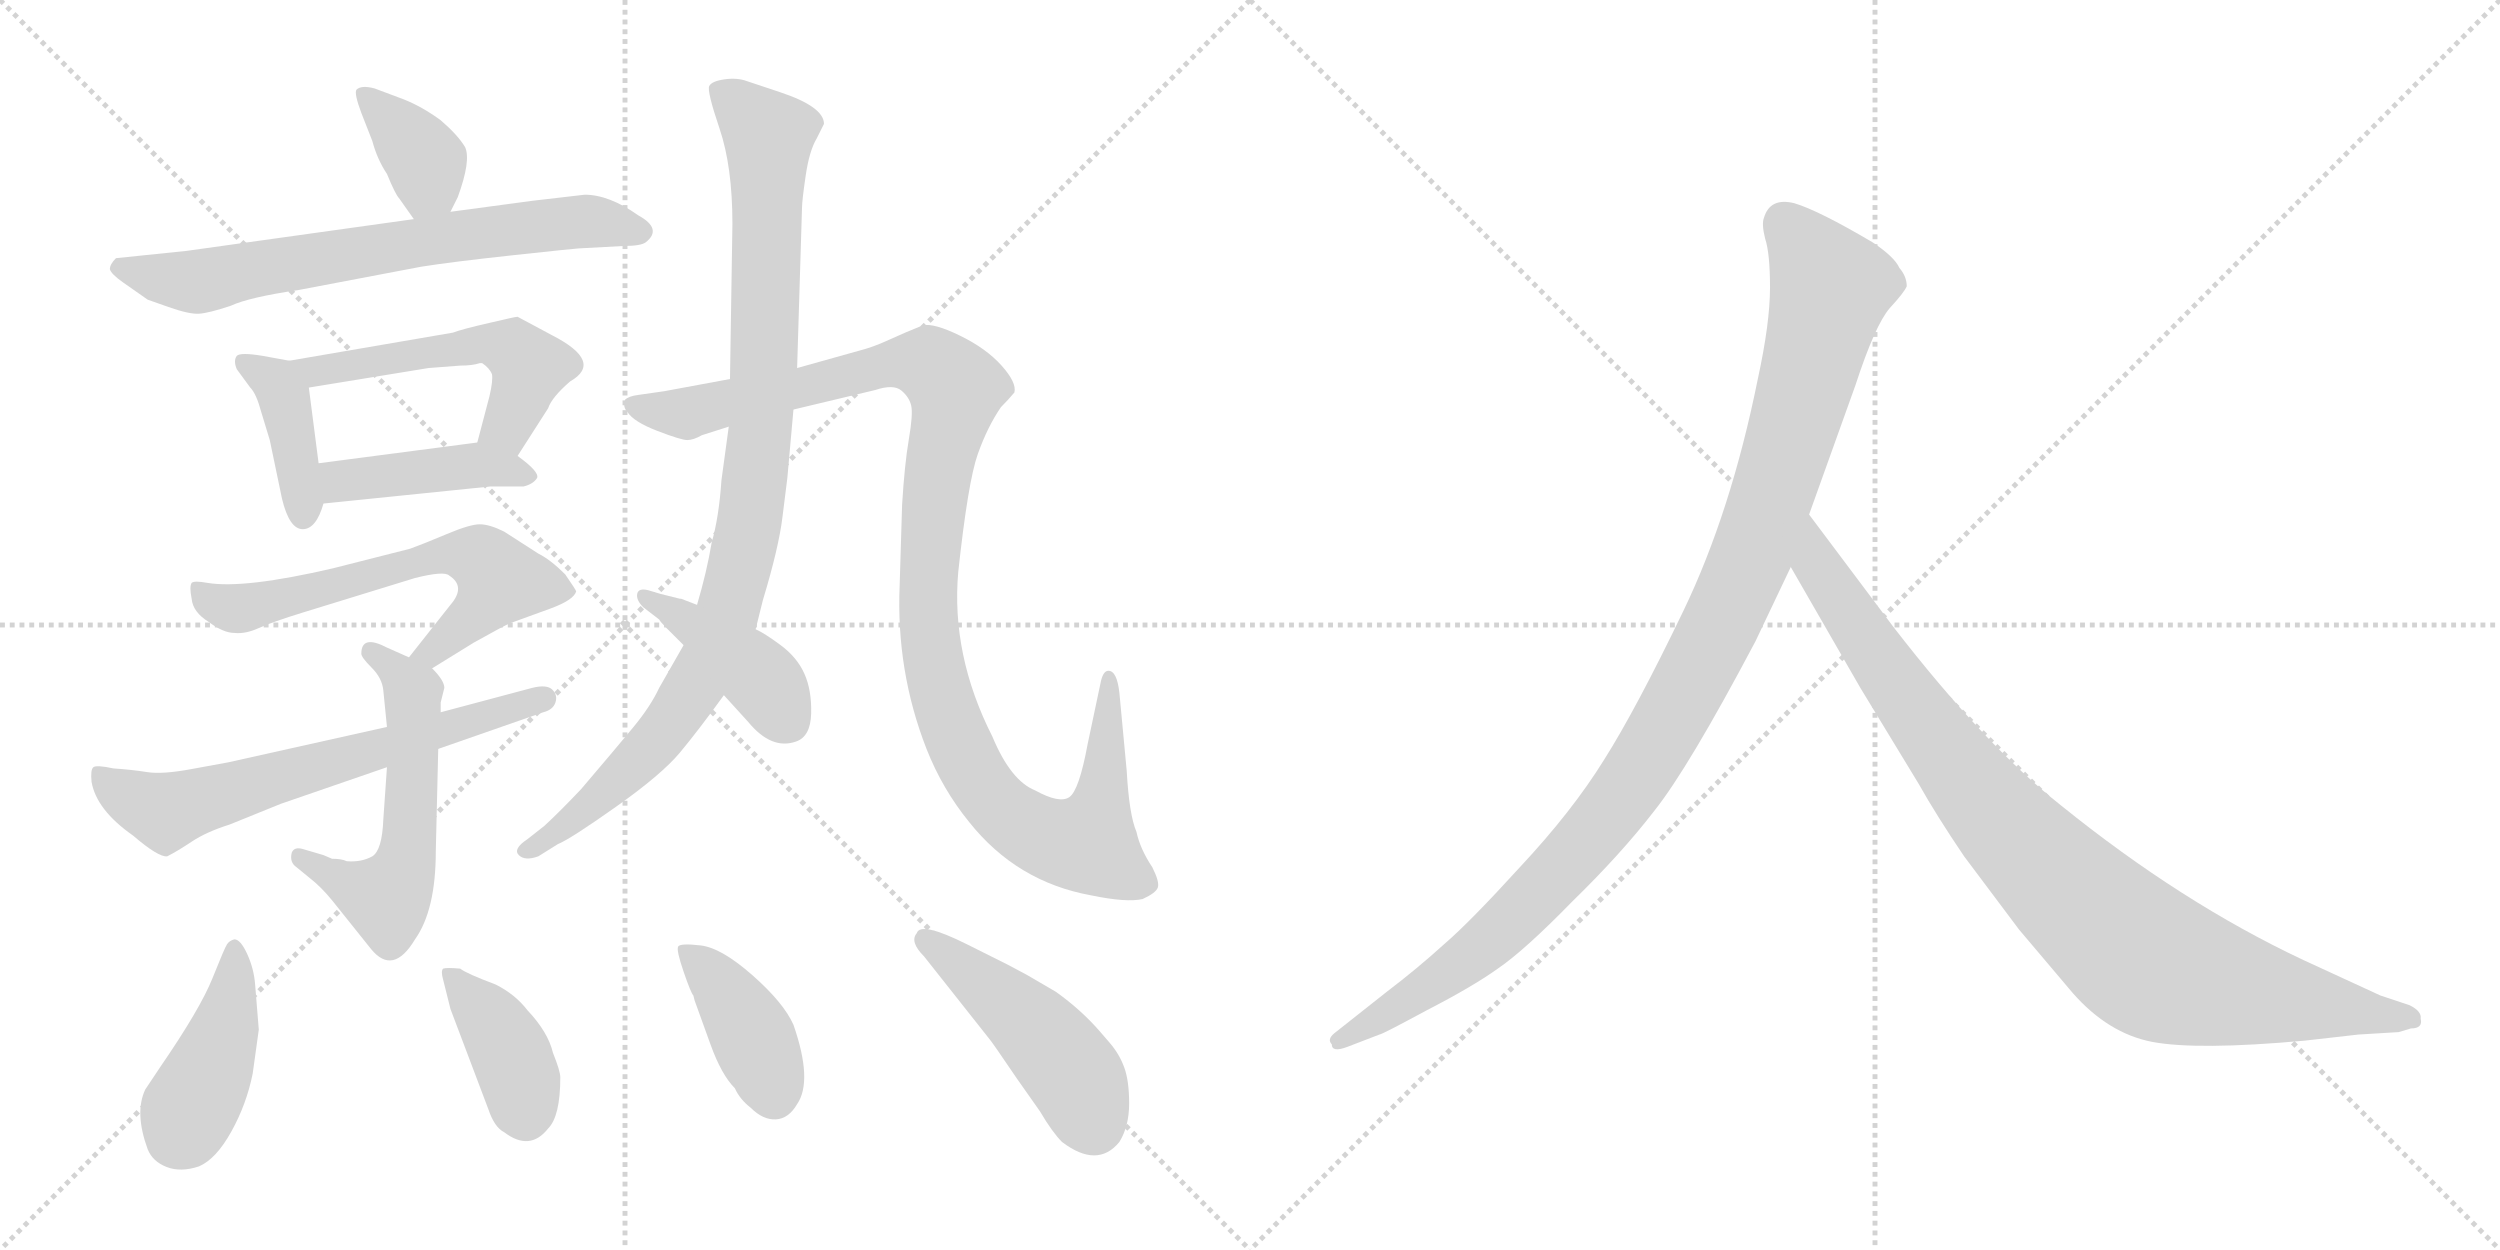 <svg version="1.1" viewBox="0 0 2048 1024" xmlns="http://www.w3.org/2000/svg">
  <g stroke="lightgray" stroke-dasharray="1,1" stroke-width="1" transform="scale(4, 4)">
    <line x1="0" y1="0" x2="256" y2="256"></line>
    <line x1="256" y1="0" x2="0" y2="256"></line>
    <line x1="128" y1="0" x2="128" y2="256"></line>
    <line x1="0" y1="128" x2="256" y2="128"></line>
    <line x1="256" y1="0" x2="512" y2="256"></line>
    <line x1="512" y1="0" x2="256" y2="256"></line>
    <line x1="384" y1="0" x2="384" y2="256"></line>
    <line x1="256" y1="128" x2="512" y2="128"></line>
  </g>
<g transform="scale(1, -1) translate(0, -850)">
   <style type="text/css">
    @keyframes keyframes0 {
      from {
       stroke: black;
       stroke-dashoffset: 368;
       stroke-width: 128;
       }
       55% {
       animation-timing-function: step-end;
       stroke: black;
       stroke-dashoffset: 0;
       stroke-width: 128;
       }
       to {
       stroke: black;
       stroke-width: 1024;
       }
       }
       #make-me-a-hanzi-animation-0 {
         animation: keyframes0 0.549s both;
         animation-delay: 0s;
         animation-timing-function: linear;
       }
    @keyframes keyframes1 {
      from {
       stroke: black;
       stroke-dashoffset: 683;
       stroke-width: 128;
       }
       69% {
       animation-timing-function: step-end;
       stroke: black;
       stroke-dashoffset: 0;
       stroke-width: 128;
       }
       to {
       stroke: black;
       stroke-width: 1024;
       }
       }
       #make-me-a-hanzi-animation-1 {
         animation: keyframes1 0.806s both;
         animation-delay: 0.549s;
         animation-timing-function: linear;
       }
    @keyframes keyframes2 {
      from {
       stroke: black;
       stroke-dashoffset: 400;
       stroke-width: 128;
       }
       57% {
       animation-timing-function: step-end;
       stroke: black;
       stroke-dashoffset: 0;
       stroke-width: 128;
       }
       to {
       stroke: black;
       stroke-width: 1024;
       }
       }
       #make-me-a-hanzi-animation-2 {
         animation: keyframes2 0.576s both;
         animation-delay: 1.355s;
         animation-timing-function: linear;
       }
    @keyframes keyframes3 {
      from {
       stroke: black;
       stroke-dashoffset: 523;
       stroke-width: 128;
       }
       63% {
       animation-timing-function: step-end;
       stroke: black;
       stroke-dashoffset: 0;
       stroke-width: 128;
       }
       to {
       stroke: black;
       stroke-width: 1024;
       }
       }
       #make-me-a-hanzi-animation-3 {
         animation: keyframes3 0.676s both;
         animation-delay: 1.931s;
         animation-timing-function: linear;
       }
    @keyframes keyframes4 {
      from {
       stroke: black;
       stroke-dashoffset: 424;
       stroke-width: 128;
       }
       58% {
       animation-timing-function: step-end;
       stroke: black;
       stroke-dashoffset: 0;
       stroke-width: 128;
       }
       to {
       stroke: black;
       stroke-width: 1024;
       }
       }
       #make-me-a-hanzi-animation-4 {
         animation: keyframes4 0.595s both;
         animation-delay: 2.606s;
         animation-timing-function: linear;
       }
    @keyframes keyframes5 {
      from {
       stroke: black;
       stroke-dashoffset: 613;
       stroke-width: 128;
       }
       67% {
       animation-timing-function: step-end;
       stroke: black;
       stroke-dashoffset: 0;
       stroke-width: 128;
       }
       to {
       stroke: black;
       stroke-width: 1024;
       }
       }
       #make-me-a-hanzi-animation-5 {
         animation: keyframes5 0.749s both;
         animation-delay: 3.201s;
         animation-timing-function: linear;
       }
    @keyframes keyframes6 {
      from {
       stroke: black;
       stroke-dashoffset: 551;
       stroke-width: 128;
       }
       64% {
       animation-timing-function: step-end;
       stroke: black;
       stroke-dashoffset: 0;
       stroke-width: 128;
       }
       to {
       stroke: black;
       stroke-width: 1024;
       }
       }
       #make-me-a-hanzi-animation-6 {
         animation: keyframes6 0.698s both;
         animation-delay: 3.95s;
         animation-timing-function: linear;
       }
    @keyframes keyframes7 {
      from {
       stroke: black;
       stroke-dashoffset: 643;
       stroke-width: 128;
       }
       68% {
       animation-timing-function: step-end;
       stroke: black;
       stroke-dashoffset: 0;
       stroke-width: 128;
       }
       to {
       stroke: black;
       stroke-width: 1024;
       }
       }
       #make-me-a-hanzi-animation-7 {
         animation: keyframes7 0.773s both;
         animation-delay: 4.649s;
         animation-timing-function: linear;
       }
    @keyframes keyframes8 {
      from {
       stroke: black;
       stroke-dashoffset: 964;
       stroke-width: 128;
       }
       76% {
       animation-timing-function: step-end;
       stroke: black;
       stroke-dashoffset: 0;
       stroke-width: 128;
       }
       to {
       stroke: black;
       stroke-width: 1024;
       }
       }
       #make-me-a-hanzi-animation-8 {
         animation: keyframes8 1.035s both;
         animation-delay: 5.422s;
         animation-timing-function: linear;
       }
    @keyframes keyframes9 {
      from {
       stroke: black;
       stroke-dashoffset: 1107;
       stroke-width: 128;
       }
       78% {
       animation-timing-function: step-end;
       stroke: black;
       stroke-dashoffset: 0;
       stroke-width: 128;
       }
       to {
       stroke: black;
       stroke-width: 1024;
       }
       }
       #make-me-a-hanzi-animation-9 {
         animation: keyframes9 1.151s both;
         animation-delay: 6.457s;
         animation-timing-function: linear;
       }
    @keyframes keyframes10 {
      from {
       stroke: black;
       stroke-dashoffset: 410;
       stroke-width: 128;
       }
       57% {
       animation-timing-function: step-end;
       stroke: black;
       stroke-dashoffset: 0;
       stroke-width: 128;
       }
       to {
       stroke: black;
       stroke-width: 1024;
       }
       }
       #make-me-a-hanzi-animation-10 {
         animation: keyframes10 0.584s both;
         animation-delay: 7.607s;
         animation-timing-function: linear;
       }
    @keyframes keyframes11 {
      from {
       stroke: black;
       stroke-dashoffset: 418;
       stroke-width: 128;
       }
       58% {
       animation-timing-function: step-end;
       stroke: black;
       stroke-dashoffset: 0;
       stroke-width: 128;
       }
       to {
       stroke: black;
       stroke-width: 1024;
       }
       }
       #make-me-a-hanzi-animation-11 {
         animation: keyframes11 0.59s both;
         animation-delay: 8.191s;
         animation-timing-function: linear;
       }
    @keyframes keyframes12 {
      from {
       stroke: black;
       stroke-dashoffset: 389;
       stroke-width: 128;
       }
       56% {
       animation-timing-function: step-end;
       stroke: black;
       stroke-dashoffset: 0;
       stroke-width: 128;
       }
       to {
       stroke: black;
       stroke-width: 1024;
       }
       }
       #make-me-a-hanzi-animation-12 {
         animation: keyframes12 0.567s both;
         animation-delay: 8.781s;
         animation-timing-function: linear;
       }
    @keyframes keyframes13 {
      from {
       stroke: black;
       stroke-dashoffset: 399;
       stroke-width: 128;
       }
       56% {
       animation-timing-function: step-end;
       stroke: black;
       stroke-dashoffset: 0;
       stroke-width: 128;
       }
       to {
       stroke: black;
       stroke-width: 1024;
       }
       }
       #make-me-a-hanzi-animation-13 {
         animation: keyframes13 0.575s both;
         animation-delay: 9.348s;
         animation-timing-function: linear;
       }
    @keyframes keyframes14 {
      from {
       stroke: black;
       stroke-dashoffset: 464;
       stroke-width: 128;
       }
       60% {
       animation-timing-function: step-end;
       stroke: black;
       stroke-dashoffset: 0;
       stroke-width: 128;
       }
       to {
       stroke: black;
       stroke-width: 1024;
       }
       }
       #make-me-a-hanzi-animation-14 {
         animation: keyframes14 0.628s both;
         animation-delay: 9.923s;
         animation-timing-function: linear;
       }
    @keyframes keyframes15 {
      from {
       stroke: black;
       stroke-dashoffset: 1082;
       stroke-width: 128;
       }
       78% {
       animation-timing-function: step-end;
       stroke: black;
       stroke-dashoffset: 0;
       stroke-width: 128;
       }
       to {
       stroke: black;
       stroke-width: 1024;
       }
       }
       #make-me-a-hanzi-animation-15 {
         animation: keyframes15 1.131s both;
         animation-delay: 10.55s;
         animation-timing-function: linear;
       }
    @keyframes keyframes16 {
      from {
       stroke: black;
       stroke-dashoffset: 935;
       stroke-width: 128;
       }
       75% {
       animation-timing-function: step-end;
       stroke: black;
       stroke-dashoffset: 0;
       stroke-width: 128;
       }
       to {
       stroke: black;
       stroke-width: 1024;
       }
       }
       #make-me-a-hanzi-animation-16 {
         animation: keyframes16 1.011s both;
         animation-delay: 11.681s;
         animation-timing-function: linear;
       }
</style>
<path d="M 369.0 676.5 L 375.0 688.5 Q 386.0 718.5 381.0 729.5 Q 375.0 739.5 361.0 751.5 Q 346.0 762.5 331.0 768.5 L 307.0 777.5 Q 296.0 780.5 292.0 776.5 Q 290.0 773.5 296.0 757.5 L 305.0 734.5 Q 309.0 719.5 317.0 707.5 Q 324.0 690.5 327.0 687.5 L 339.0 670.5 C 355.0 648.5 356.0 649.5 369.0 676.5 Z" fill="lightgray"></path> 
<path d="M 511.0 648.5 Q 525.0 648.5 529.0 651.5 Q 543.0 662.5 523.0 673.5 Q 499.0 690.5 479.0 690.5 L 436.0 685.5 L 369.0 676.5 L 339.0 670.5 L 153.0 644.5 L 95.0 638.5 Q 90.0 633.5 90.0 629.5 Q 91.0 625.5 101.0 618.5 L 121.0 604.5 L 138.0 598.5 Q 155.0 592.5 163.0 593.0 Q 171.0 593.5 189.0 599.5 Q 204.0 606.5 245.0 612.5 L 345.0 631.5 Q 370.0 635.5 421.0 641.0 Q 472.0 646.5 474.0 646.5 L 511.0 648.5 Z" fill="lightgray"></path> 
<path d="M 237.0 554.5 L 215.0 558.5 Q 197.0 561.5 194.0 558.5 Q 191.0 554.5 194.0 547.5 L 205.0 532.5 Q 210.0 527.5 214.0 512.5 L 221.0 489.5 L 231.0 441.5 Q 237.0 416.5 248.0 416.5 Q 259.0 416.5 265.0 437.5 L 261.0 470.5 L 253.0 532.5 C 250.0 552.5 250.0 552.5 237.0 554.5 Z" fill="lightgray"></path> 
<path d="M 424.0 476.5 L 449.0 515.5 Q 452.0 524.5 467.0 537.5 Q 495.0 553.5 452.0 575.5 Q 426.0 589.5 424.0 590.5 Q 422.0 590.5 401.0 585.5 Q 379.0 580.5 371.0 577.5 L 237.0 554.5 C 207.0 549.5 223.0 527.5 253.0 532.5 L 351.0 548.5 L 377.0 550.5 Q 387.0 550.5 393.0 552.5 L 395.0 552.5 Q 401.0 548.5 403.0 543.5 Q 404.0 538.5 401.0 525.5 L 391.0 487.5 C 383.0 458.5 408.0 451.5 424.0 476.5 Z" fill="lightgray"></path> 
<path d="M 265.0 437.5 L 402.0 451.5 L 429.0 451.5 Q 437.0 453.5 440.0 458.5 Q 442.0 463.5 424.0 476.5 C 407.0 489.5 407.0 489.5 391.0 487.5 L 261.0 470.5 C 231.0 466.5 235.0 434.5 265.0 437.5 Z" fill="lightgray"></path> 
<path d="M 354.0 302.5 L 388.0 323.5 Q 413.0 337.5 418.0 339.5 L 451.0 351.5 Q 470.0 358.5 472.0 365.5 Q 472.0 366.5 463.0 379.5 Q 451.0 391.5 441.0 396.5 L 413.0 414.5 Q 401.0 420.5 393.0 420.5 Q 385.0 420.5 366.0 412.5 Q 347.0 404.5 336.0 400.5 L 273.0 384.5 Q 200.0 367.5 170.0 372.5 Q 159.0 374.5 157.0 372.5 Q 155.0 369.5 157.0 359.5 Q 158.0 348.5 171.0 340.5 Q 183.0 331.5 192.0 331.5 Q 201.0 330.5 212.0 335.5 Q 223.0 340.5 249.0 348.5 L 340.0 376.5 Q 364.0 382.5 368.0 378.5 Q 382.0 369.5 369.0 354.5 L 335.0 311.5 C 316.0 287.5 328.0 286.5 354.0 302.5 Z" fill="lightgray"></path> 
<path d="M 335.0 311.5 L 317.0 319.5 Q 296.0 330.5 296.0 314.5 Q 296.0 311.5 304.5 303.0 Q 313.0 294.5 314.0 284.5 L 317.0 254.5 L 317.0 221.5 L 314.0 178.5 Q 313.0 153.5 305.0 148.5 Q 296.0 143.5 284.0 144.5 Q 280.0 146.5 272.0 146.5 L 265.0 149.5 L 248.0 154.5 Q 241.0 156.5 239.0 151.5 Q 237.0 143.5 243.0 139.5 L 254.0 130.5 Q 263.0 123.5 272.0 112.5 L 304.0 72.5 Q 322.0 50.5 340.0 80.5 Q 357.0 104.5 357.0 152.5 L 359.0 236.5 L 361.0 266.5 L 361.0 274.5 L 364.0 286.5 Q 364.0 292.5 354.0 302.5 L 335.0 311.5 Z" fill="lightgray"></path> 
<path d="M 317.0 254.5 L 187.0 225.5 Q 181.0 224.5 157.0 220.0 Q 133.0 215.5 120.5 217.5 Q 108.0 219.5 93.0 220.5 Q 79.0 223.5 76.5 221.5 Q 74.0 219.5 75.0 209.5 Q 79.0 186.5 109.0 165.5 Q 130.0 147.5 137.0 148.5 Q 145.0 152.5 157.0 160.5 Q 169.0 168.5 188.0 174.5 L 230.0 191.5 L 317.0 221.5 L 359.0 236.5 L 445.0 266.5 Q 453.0 268.5 455.0 274.5 Q 457.0 280.5 452.5 285.0 Q 448.0 289.5 436.0 286.5 L 361.0 266.5 L 317.0 254.5 Z" fill="lightgray"></path> 
<path d="M 653.0 548.5 L 657.0 679.5 Q 657.0 685.5 660.0 706.0 Q 663.0 726.5 669.0 736.5 L 675.0 748.5 Q 675.0 762.5 639.0 774.5 L 612.0 783.5 Q 604.0 786.5 593.5 785.0 Q 583.0 783.5 581.0 779.5 Q 579.0 775.5 589.5 744.5 Q 600.0 713.5 600.0 666.5 L 598.0 539.5 L 597.0 500.5 L 591.0 456.5 Q 589.0 426.5 583.0 405.5 Q 579.0 381.5 571.0 354.5 L 560.0 321.5 L 540.0 286.5 Q 533.0 271.5 519.0 254.5 Q 505.0 237.5 476.0 203.5 Q 459.0 185.5 446.0 173.5 L 432.0 162.5 Q 420.0 154.5 425.0 149.5 Q 430.0 144.5 441.0 148.5 L 457.0 158.5 Q 467.0 162.5 504.5 189.0 Q 542.0 215.5 557.0 233.5 Q 572.0 251.5 593.0 280.5 L 619.0 334.5 L 625.0 358.5 Q 638.0 401.5 641.0 426.5 Q 644.0 451.5 645.0 458.5 L 650.0 514.5 L 653.0 548.5 Z" fill="lightgray"></path> 
<path d="M 737.0 370.5 Q 734.0 300.5 759.0 236.5 Q 772.0 203.5 794.0 176.5 Q 833.0 127.5 894.0 116.5 Q 923.0 110.5 936.0 113.5 Q 947.0 118.5 948.5 123.0 Q 950.0 127.5 944.0 139.5 Q 934.0 154.5 931.0 168.5 Q 925.0 182.5 923.0 218.5 L 917.0 282.5 Q 915.0 300.5 908.0 300.5 Q 904.0 300.5 902.0 292.5 L 891.0 240.5 Q 884.0 202.5 876.0 197.0 Q 868.0 191.5 848.0 202.5 Q 828.0 210.5 813.0 246.5 Q 779.0 313.5 785.0 381.5 Q 793.0 455.5 801.0 478.0 Q 809.0 500.5 820.0 516.5 Q 826.0 522.5 831.0 528.5 Q 833.0 536.5 820.5 550.5 Q 808.0 564.5 786.5 575.0 Q 765.0 585.5 756.0 583.5 Q 741.0 577.5 728.0 571.5 Q 715.0 565.5 703.0 562.5 L 653.0 548.5 L 598.0 539.5 L 544.0 529.5 L 523.0 526.5 Q 515.0 525.5 512.0 522.5 Q 510.0 516.5 514.0 512.5 Q 519.0 504.5 538.5 497.0 Q 558.0 489.5 563.0 489.5 Q 568.0 489.5 575.0 493.5 L 597.0 500.5 L 650.0 514.5 L 717.0 530.5 Q 732.0 535.5 738.5 530.0 Q 745.0 524.5 746.5 517.5 Q 748.0 510.5 744.5 490.0 Q 741.0 469.5 739.0 436.5 L 737.0 370.5 Z" fill="lightgray"></path> 
<path d="M 571.0 354.5 L 558.0 359.5 L 557.0 359.5 L 541.0 363.5 L 531.0 366.5 Q 523.0 368.5 522.0 363.5 Q 521.0 358.5 527.0 352.5 L 540.0 342.5 Q 541.0 340.5 546.0 335.5 L 560.0 321.5 L 593.0 280.5 L 613.0 258.5 Q 632.0 235.5 652.0 242.5 Q 664.0 246.5 664.5 265.5 Q 665.0 284.5 659.0 298.0 Q 653.0 311.5 639.5 321.5 Q 626.0 331.5 619.0 334.5 L 571.0 354.5 Z" fill="lightgray"></path> 
<path d="M 212.0 6.5 L 209.0 43.5 Q 208.0 56.5 202.5 68.5 Q 197.0 80.5 192.0 80.5 Q 188.0 79.5 186.0 76.5 Q 184.0 73.5 174.0 48.5 Q 164.0 23.5 131.0 -24.5 L 119.0 -42.5 Q 110.0 -61.5 121.0 -91.5 Q 125.0 -101.5 136.5 -106.0 Q 148.0 -110.5 163.0 -105.5 Q 177.0 -99.5 189.5 -77.0 Q 202.0 -54.5 207.0 -29.5 L 212.0 6.5 Z" fill="lightgray"></path> 
<path d="M 459.0 -32.5 Q 459.0 -27.5 453.0 -12.5 Q 449.0 4.5 432.0 22.5 Q 422.0 35.5 406.0 43.5 Q 382.0 52.5 377.0 56.5 Q 366.0 57.5 363.0 56.5 Q 361.0 54.5 363.0 47.5 L 369.0 23.5 L 400.0 -58.5 Q 405.0 -73.5 413.0 -77.5 Q 434.0 -93.5 449.0 -74.5 Q 459.0 -64.5 459.0 -32.5 Z" fill="lightgray"></path> 
<path d="M 650.0 10.5 Q 642.0 28.5 616.5 51.0 Q 591.0 73.5 574.0 75.5 Q 557.0 77.5 555.5 74.5 Q 554.0 71.5 560.0 54.0 Q 566.0 36.5 568.0 34.5 L 569.0 30.5 L 582.0 -5.5 Q 591.0 -30.5 602.0 -41.5 Q 606.0 -50.5 615.0 -57.5 Q 625.0 -67.5 635.5 -67.0 Q 646.0 -66.5 653.0 -54.5 Q 666.0 -35.5 650.0 10.5 Z" fill="lightgray"></path> 
<path d="M 901.5 4.5 Q 886.0 22.5 865.0 37.5 L 841.0 51.5 Q 839.0 52.5 826.0 59.5 L 792.0 76.5 Q 754.0 95.5 751.0 85.5 Q 745.0 78.5 757.0 66.5 L 810.0 -0.5 Q 812.0 -2.5 833.0 -33.5 L 852.0 -60.5 Q 862.0 -77.5 870.0 -85.5 Q 899.0 -107.5 917.0 -85.5 Q 925.0 -72.5 925.0 -54.0 Q 925.0 -35.5 921.0 -24.5 Q 917.0 -13.5 909.25 -4.5 L 901.5 4.5 Z" fill="lightgray"></path> 
<path d="M 1438.0 324.5 L 1467.0 385.5 L 1482.0 428.5 L 1520.0 534.5 Q 1536.0 583.5 1548.0 597.5 Q 1560.0 610.5 1562.0 615.5 Q 1562.0 623.5 1556.0 630.5 Q 1552.0 639.5 1534.0 651.5 Q 1490.0 677.5 1470.0 683.5 Q 1450.0 688.5 1445.0 671.5 Q 1443.0 666.5 1446.0 654.5 Q 1450.0 642.5 1450.0 614.5 Q 1450.0 585.5 1440.0 539.5 Q 1418.0 430.5 1379.0 349.5 Q 1340.0 268.5 1314.0 227.5 Q 1288.0 185.5 1245.0 139.5 Q 1204.0 94.5 1183.0 76.5 Q 1161.0 56.5 1136.0 37.5 L 1093.0 3.5 Q 1087.0 -1.5 1091.0 -5.5 Q 1091.0 -12.5 1104.0 -7.5 L 1130.0 2.5 Q 1132.0 2.5 1169.0 22.5 Q 1206.0 41.5 1227.0 56.5 Q 1249.0 71.5 1288.0 111.5 Q 1328.0 150.5 1355.0 185.5 Q 1383.0 220.5 1438.0 324.5 Z" fill="lightgray"></path> 
<path d="M 1467.0 385.5 L 1524.0 286.5 L 1572.0 207.5 Q 1586.0 182.5 1609.0 148.5 L 1654.0 88.5 L 1698.0 36.5 Q 1727.0 3.5 1763.0 -3.5 Q 1800.0 -10.5 1888.0 -2.5 L 1932.0 2.5 L 1965.0 4.5 L 1975.0 7.5 Q 1985.0 7.5 1983.0 15.5 Q 1984.0 21.5 1974.0 26.5 L 1950.0 34.5 L 1887.0 63.5 Q 1787.0 110.5 1688.0 190.5 Q 1626.0 239.5 1551.0 336.5 L 1482.0 428.5 C 1464.0 452.5 1452.0 411.5 1467.0 385.5 Z" fill="lightgray"></path> 
      <clipPath id="make-me-a-hanzi-clip-0">
      <path d="M 369.0 676.5 L 375.0 688.5 Q 386.0 718.5 381.0 729.5 Q 375.0 739.5 361.0 751.5 Q 346.0 762.5 331.0 768.5 L 307.0 777.5 Q 296.0 780.5 292.0 776.5 Q 290.0 773.5 296.0 757.5 L 305.0 734.5 Q 309.0 719.5 317.0 707.5 Q 324.0 690.5 327.0 687.5 L 339.0 670.5 C 355.0 648.5 356.0 649.5 369.0 676.5 Z" fill="lightgray"></path>
      </clipPath>
      <path clip-path="url(#make-me-a-hanzi-clip-0)" d="M 300.0 773.5 L 345.0 723.5 L 351.0 700.5 L 345.0 680.5 " fill="none" id="make-me-a-hanzi-animation-0" stroke-dasharray="240 480" stroke-linecap="round"></path>

      <clipPath id="make-me-a-hanzi-clip-1">
      <path d="M 511.0 648.5 Q 525.0 648.5 529.0 651.5 Q 543.0 662.5 523.0 673.5 Q 499.0 690.5 479.0 690.5 L 436.0 685.5 L 369.0 676.5 L 339.0 670.5 L 153.0 644.5 L 95.0 638.5 Q 90.0 633.5 90.0 629.5 Q 91.0 625.5 101.0 618.5 L 121.0 604.5 L 138.0 598.5 Q 155.0 592.5 163.0 593.0 Q 171.0 593.5 189.0 599.5 Q 204.0 606.5 245.0 612.5 L 345.0 631.5 Q 370.0 635.5 421.0 641.0 Q 472.0 646.5 474.0 646.5 L 511.0 648.5 Z" fill="lightgray"></path>
      </clipPath>
      <path clip-path="url(#make-me-a-hanzi-clip-1)" d="M 101.0 629.5 L 161.0 619.5 L 460.0 667.5 L 523.0 661.5 " fill="none" id="make-me-a-hanzi-animation-1" stroke-dasharray="555 1110" stroke-linecap="round"></path>

      <clipPath id="make-me-a-hanzi-clip-2">
      <path d="M 237.0 554.5 L 215.0 558.5 Q 197.0 561.5 194.0 558.5 Q 191.0 554.5 194.0 547.5 L 205.0 532.5 Q 210.0 527.5 214.0 512.5 L 221.0 489.5 L 231.0 441.5 Q 237.0 416.5 248.0 416.5 Q 259.0 416.5 265.0 437.5 L 261.0 470.5 L 253.0 532.5 C 250.0 552.5 250.0 552.5 237.0 554.5 Z" fill="lightgray"></path>
      </clipPath>
      <path clip-path="url(#make-me-a-hanzi-clip-2)" d="M 199.0 552.5 L 226.0 536.5 L 234.0 522.5 L 248.0 427.5 " fill="none" id="make-me-a-hanzi-animation-2" stroke-dasharray="272 544" stroke-linecap="round"></path>

      <clipPath id="make-me-a-hanzi-clip-3">
      <path d="M 424.0 476.5 L 449.0 515.5 Q 452.0 524.5 467.0 537.5 Q 495.0 553.5 452.0 575.5 Q 426.0 589.5 424.0 590.5 Q 422.0 590.5 401.0 585.5 Q 379.0 580.5 371.0 577.5 L 237.0 554.5 C 207.0 549.5 223.0 527.5 253.0 532.5 L 351.0 548.5 L 377.0 550.5 Q 387.0 550.5 393.0 552.5 L 395.0 552.5 Q 401.0 548.5 403.0 543.5 Q 404.0 538.5 401.0 525.5 L 391.0 487.5 C 383.0 458.5 408.0 451.5 424.0 476.5 Z" fill="lightgray"></path>
      </clipPath>
      <path clip-path="url(#make-me-a-hanzi-clip-3)" d="M 245.0 551.5 L 272.0 547.5 L 395.0 569.5 L 413.0 566.5 L 434.0 549.5 L 419.0 507.5 L 399.0 492.5 " fill="none" id="make-me-a-hanzi-animation-3" stroke-dasharray="395 790" stroke-linecap="round"></path>

      <clipPath id="make-me-a-hanzi-clip-4">
      <path d="M 265.0 437.5 L 402.0 451.5 L 429.0 451.5 Q 437.0 453.5 440.0 458.5 Q 442.0 463.5 424.0 476.5 C 407.0 489.5 407.0 489.5 391.0 487.5 L 261.0 470.5 C 231.0 466.5 235.0 434.5 265.0 437.5 Z" fill="lightgray"></path>
      </clipPath>
      <path clip-path="url(#make-me-a-hanzi-clip-4)" d="M 269.0 465.5 L 279.0 455.5 L 386.0 469.5 L 431.0 459.5 " fill="none" id="make-me-a-hanzi-animation-4" stroke-dasharray="296 592" stroke-linecap="round"></path>

      <clipPath id="make-me-a-hanzi-clip-5">
      <path d="M 354.0 302.5 L 388.0 323.5 Q 413.0 337.5 418.0 339.5 L 451.0 351.5 Q 470.0 358.5 472.0 365.5 Q 472.0 366.5 463.0 379.5 Q 451.0 391.5 441.0 396.5 L 413.0 414.5 Q 401.0 420.5 393.0 420.5 Q 385.0 420.5 366.0 412.5 Q 347.0 404.5 336.0 400.5 L 273.0 384.5 Q 200.0 367.5 170.0 372.5 Q 159.0 374.5 157.0 372.5 Q 155.0 369.5 157.0 359.5 Q 158.0 348.5 171.0 340.5 Q 183.0 331.5 192.0 331.5 Q 201.0 330.5 212.0 335.5 Q 223.0 340.5 249.0 348.5 L 340.0 376.5 Q 364.0 382.5 368.0 378.5 Q 382.0 369.5 369.0 354.5 L 335.0 311.5 C 316.0 287.5 328.0 286.5 354.0 302.5 Z" fill="lightgray"></path>
      </clipPath>
      <path clip-path="url(#make-me-a-hanzi-clip-5)" d="M 164.0 365.5 L 176.0 355.5 L 195.0 351.5 L 354.0 393.5 L 393.0 392.5 L 410.0 374.5 L 403.0 363.5 L 354.0 315.5 L 342.0 314.5 " fill="none" id="make-me-a-hanzi-animation-5" stroke-dasharray="485 970" stroke-linecap="round"></path>

      <clipPath id="make-me-a-hanzi-clip-6">
      <path d="M 335.0 311.5 L 317.0 319.5 Q 296.0 330.5 296.0 314.5 Q 296.0 311.5 304.5 303.0 Q 313.0 294.5 314.0 284.5 L 317.0 254.5 L 317.0 221.5 L 314.0 178.5 Q 313.0 153.5 305.0 148.5 Q 296.0 143.5 284.0 144.5 Q 280.0 146.5 272.0 146.5 L 265.0 149.5 L 248.0 154.5 Q 241.0 156.5 239.0 151.5 Q 237.0 143.5 243.0 139.5 L 254.0 130.5 Q 263.0 123.5 272.0 112.5 L 304.0 72.5 Q 322.0 50.5 340.0 80.5 Q 357.0 104.5 357.0 152.5 L 359.0 236.5 L 361.0 266.5 L 361.0 274.5 L 364.0 286.5 Q 364.0 292.5 354.0 302.5 L 335.0 311.5 Z" fill="lightgray"></path>
      </clipPath>
      <path clip-path="url(#make-me-a-hanzi-clip-6)" d="M 307.0 314.5 L 338.0 283.5 L 333.0 144.5 L 317.0 114.5 L 246.0 147.5 " fill="none" id="make-me-a-hanzi-animation-6" stroke-dasharray="423 846" stroke-linecap="round"></path>

      <clipPath id="make-me-a-hanzi-clip-7">
      <path d="M 317.0 254.5 L 187.0 225.5 Q 181.0 224.5 157.0 220.0 Q 133.0 215.5 120.5 217.5 Q 108.0 219.5 93.0 220.5 Q 79.0 223.5 76.5 221.5 Q 74.0 219.5 75.0 209.5 Q 79.0 186.5 109.0 165.5 Q 130.0 147.5 137.0 148.5 Q 145.0 152.5 157.0 160.5 Q 169.0 168.5 188.0 174.5 L 230.0 191.5 L 317.0 221.5 L 359.0 236.5 L 445.0 266.5 Q 453.0 268.5 455.0 274.5 Q 457.0 280.5 452.5 285.0 Q 448.0 289.5 436.0 286.5 L 361.0 266.5 L 317.0 254.5 Z" fill="lightgray"></path>
      </clipPath>
      <path clip-path="url(#make-me-a-hanzi-clip-7)" d="M 80.0 214.5 L 135.0 184.5 L 446.0 277.5 " fill="none" id="make-me-a-hanzi-animation-7" stroke-dasharray="515 1030" stroke-linecap="round"></path>

      <clipPath id="make-me-a-hanzi-clip-8">
      <path d="M 653.0 548.5 L 657.0 679.5 Q 657.0 685.5 660.0 706.0 Q 663.0 726.5 669.0 736.5 L 675.0 748.5 Q 675.0 762.5 639.0 774.5 L 612.0 783.5 Q 604.0 786.5 593.5 785.0 Q 583.0 783.5 581.0 779.5 Q 579.0 775.5 589.5 744.5 Q 600.0 713.5 600.0 666.5 L 598.0 539.5 L 597.0 500.5 L 591.0 456.5 Q 589.0 426.5 583.0 405.5 Q 579.0 381.5 571.0 354.5 L 560.0 321.5 L 540.0 286.5 Q 533.0 271.5 519.0 254.5 Q 505.0 237.5 476.0 203.5 Q 459.0 185.5 446.0 173.5 L 432.0 162.5 Q 420.0 154.5 425.0 149.5 Q 430.0 144.5 441.0 148.5 L 457.0 158.5 Q 467.0 162.5 504.5 189.0 Q 542.0 215.5 557.0 233.5 Q 572.0 251.5 593.0 280.5 L 619.0 334.5 L 625.0 358.5 Q 638.0 401.5 641.0 426.5 Q 644.0 451.5 645.0 458.5 L 650.0 514.5 L 653.0 548.5 Z" fill="lightgray"></path>
      </clipPath>
      <path clip-path="url(#make-me-a-hanzi-clip-8)" d="M 590.0 776.5 L 630.0 738.5 L 623.0 495.5 L 603.0 373.5 L 582.0 310.5 L 545.0 251.5 L 489.0 193.5 L 431.0 154.5 " fill="none" id="make-me-a-hanzi-animation-8" stroke-dasharray="836 1672" stroke-linecap="round"></path>

      <clipPath id="make-me-a-hanzi-clip-9">
      <path d="M 737.0 370.5 Q 734.0 300.5 759.0 236.5 Q 772.0 203.5 794.0 176.5 Q 833.0 127.5 894.0 116.5 Q 923.0 110.5 936.0 113.5 Q 947.0 118.5 948.5 123.0 Q 950.0 127.5 944.0 139.5 Q 934.0 154.5 931.0 168.5 Q 925.0 182.5 923.0 218.5 L 917.0 282.5 Q 915.0 300.5 908.0 300.5 Q 904.0 300.5 902.0 292.5 L 891.0 240.5 Q 884.0 202.5 876.0 197.0 Q 868.0 191.5 848.0 202.5 Q 828.0 210.5 813.0 246.5 Q 779.0 313.5 785.0 381.5 Q 793.0 455.5 801.0 478.0 Q 809.0 500.5 820.0 516.5 Q 826.0 522.5 831.0 528.5 Q 833.0 536.5 820.5 550.5 Q 808.0 564.5 786.5 575.0 Q 765.0 585.5 756.0 583.5 Q 741.0 577.5 728.0 571.5 Q 715.0 565.5 703.0 562.5 L 653.0 548.5 L 598.0 539.5 L 544.0 529.5 L 523.0 526.5 Q 515.0 525.5 512.0 522.5 Q 510.0 516.5 514.0 512.5 Q 519.0 504.5 538.5 497.0 Q 558.0 489.5 563.0 489.5 Q 568.0 489.5 575.0 493.5 L 597.0 500.5 L 650.0 514.5 L 717.0 530.5 Q 732.0 535.5 738.5 530.0 Q 745.0 524.5 746.5 517.5 Q 748.0 510.5 744.5 490.0 Q 741.0 469.5 739.0 436.5 L 737.0 370.5 Z" fill="lightgray"></path>
      </clipPath>
      <path clip-path="url(#make-me-a-hanzi-clip-9)" d="M 520.0 518.5 L 563.0 511.5 L 729.0 552.5 L 766.0 549.5 L 783.0 531.5 L 762.0 402.5 L 765.0 305.5 L 797.0 218.5 L 829.0 179.5 L 860.0 162.5 L 892.0 160.5 L 898.0 176.5 L 905.0 208.5 L 908.0 294.5 " fill="none" id="make-me-a-hanzi-animation-9" stroke-dasharray="979 1958" stroke-linecap="round"></path>

      <clipPath id="make-me-a-hanzi-clip-10">
      <path d="M 571.0 354.5 L 558.0 359.5 L 557.0 359.5 L 541.0 363.5 L 531.0 366.5 Q 523.0 368.5 522.0 363.5 Q 521.0 358.5 527.0 352.5 L 540.0 342.5 Q 541.0 340.5 546.0 335.5 L 560.0 321.5 L 593.0 280.5 L 613.0 258.5 Q 632.0 235.5 652.0 242.5 Q 664.0 246.5 664.5 265.5 Q 665.0 284.5 659.0 298.0 Q 653.0 311.5 639.5 321.5 Q 626.0 331.5 619.0 334.5 L 571.0 354.5 Z" fill="lightgray"></path>
      </clipPath>
      <path clip-path="url(#make-me-a-hanzi-clip-10)" d="M 528.0 359.5 L 603.0 312.5 L 629.0 287.5 L 643.0 261.5 " fill="none" id="make-me-a-hanzi-animation-10" stroke-dasharray="282 564" stroke-linecap="round"></path>

      <clipPath id="make-me-a-hanzi-clip-11">
      <path d="M 212.0 6.5 L 209.0 43.5 Q 208.0 56.5 202.5 68.5 Q 197.0 80.5 192.0 80.5 Q 188.0 79.5 186.0 76.5 Q 184.0 73.5 174.0 48.5 Q 164.0 23.5 131.0 -24.5 L 119.0 -42.5 Q 110.0 -61.5 121.0 -91.5 Q 125.0 -101.5 136.5 -106.0 Q 148.0 -110.5 163.0 -105.5 Q 177.0 -99.5 189.5 -77.0 Q 202.0 -54.5 207.0 -29.5 L 212.0 6.5 Z" fill="lightgray"></path>
      </clipPath>
      <path clip-path="url(#make-me-a-hanzi-clip-11)" d="M 194.0 71.5 L 185.0 10.5 L 145.0 -81.5 " fill="none" id="make-me-a-hanzi-animation-11" stroke-dasharray="290 580" stroke-linecap="round"></path>

      <clipPath id="make-me-a-hanzi-clip-12">
      <path d="M 459.0 -32.5 Q 459.0 -27.5 453.0 -12.5 Q 449.0 4.5 432.0 22.5 Q 422.0 35.5 406.0 43.5 Q 382.0 52.5 377.0 56.5 Q 366.0 57.5 363.0 56.5 Q 361.0 54.5 363.0 47.5 L 369.0 23.5 L 400.0 -58.5 Q 405.0 -73.5 413.0 -77.5 Q 434.0 -93.5 449.0 -74.5 Q 459.0 -64.5 459.0 -32.5 Z" fill="lightgray"></path>
      </clipPath>
      <path clip-path="url(#make-me-a-hanzi-clip-12)" d="M 370.0 52.5 L 418.0 -12.5 L 431.0 -63.5 " fill="none" id="make-me-a-hanzi-animation-12" stroke-dasharray="261 522" stroke-linecap="round"></path>

      <clipPath id="make-me-a-hanzi-clip-13">
      <path d="M 650.0 10.5 Q 642.0 28.5 616.5 51.0 Q 591.0 73.5 574.0 75.5 Q 557.0 77.5 555.5 74.5 Q 554.0 71.5 560.0 54.0 Q 566.0 36.5 568.0 34.5 L 569.0 30.5 L 582.0 -5.5 Q 591.0 -30.5 602.0 -41.5 Q 606.0 -50.5 615.0 -57.5 Q 625.0 -67.5 635.5 -67.0 Q 646.0 -66.5 653.0 -54.5 Q 666.0 -35.5 650.0 10.5 Z" fill="lightgray"></path>
      </clipPath>
      <path clip-path="url(#make-me-a-hanzi-clip-13)" d="M 559.0 71.5 L 593.0 38.5 L 617.0 -1.5 L 634.0 -47.5 " fill="none" id="make-me-a-hanzi-animation-13" stroke-dasharray="271 542" stroke-linecap="round"></path>

      <clipPath id="make-me-a-hanzi-clip-14">
      <path d="M 901.5 4.5 Q 886.0 22.5 865.0 37.5 L 841.0 51.5 Q 839.0 52.5 826.0 59.5 L 792.0 76.5 Q 754.0 95.5 751.0 85.5 Q 745.0 78.5 757.0 66.5 L 810.0 -0.5 Q 812.0 -2.5 833.0 -33.5 L 852.0 -60.5 Q 862.0 -77.5 870.0 -85.5 Q 899.0 -107.5 917.0 -85.5 Q 925.0 -72.5 925.0 -54.0 Q 925.0 -35.5 921.0 -24.5 Q 917.0 -13.5 909.25 -4.5 L 901.5 4.5 Z" fill="lightgray"></path>
      </clipPath>
      <path clip-path="url(#make-me-a-hanzi-clip-14)" d="M 758.0 79.5 L 776.0 69.5 L 863.0 -9.5 L 883.0 -35.5 L 896.0 -70.5 " fill="none" id="make-me-a-hanzi-animation-14" stroke-dasharray="336 672" stroke-linecap="round"></path>

      <clipPath id="make-me-a-hanzi-clip-15">
      <path d="M 1438.0 324.5 L 1467.0 385.5 L 1482.0 428.5 L 1520.0 534.5 Q 1536.0 583.5 1548.0 597.5 Q 1560.0 610.5 1562.0 615.5 Q 1562.0 623.5 1556.0 630.5 Q 1552.0 639.5 1534.0 651.5 Q 1490.0 677.5 1470.0 683.5 Q 1450.0 688.5 1445.0 671.5 Q 1443.0 666.5 1446.0 654.5 Q 1450.0 642.5 1450.0 614.5 Q 1450.0 585.5 1440.0 539.5 Q 1418.0 430.5 1379.0 349.5 Q 1340.0 268.5 1314.0 227.5 Q 1288.0 185.5 1245.0 139.5 Q 1204.0 94.5 1183.0 76.5 Q 1161.0 56.5 1136.0 37.5 L 1093.0 3.5 Q 1087.0 -1.5 1091.0 -5.5 Q 1091.0 -12.5 1104.0 -7.5 L 1130.0 2.5 Q 1132.0 2.5 1169.0 22.5 Q 1206.0 41.5 1227.0 56.5 Q 1249.0 71.5 1288.0 111.5 Q 1328.0 150.5 1355.0 185.5 Q 1383.0 220.5 1438.0 324.5 Z" fill="lightgray"></path>
      </clipPath>
      <path clip-path="url(#make-me-a-hanzi-clip-15)" d="M 1462.0 667.5 L 1500.0 614.5 L 1438.0 403.5 L 1378.0 278.5 L 1322.0 187.5 L 1253.0 110.5 L 1169.0 40.5 L 1098.0 -2.5 " fill="none" id="make-me-a-hanzi-animation-15" stroke-dasharray="954 1908" stroke-linecap="round"></path>

      <clipPath id="make-me-a-hanzi-clip-16">
      <path d="M 1467.0 385.5 L 1524.0 286.5 L 1572.0 207.5 Q 1586.0 182.5 1609.0 148.5 L 1654.0 88.5 L 1698.0 36.5 Q 1727.0 3.5 1763.0 -3.5 Q 1800.0 -10.5 1888.0 -2.5 L 1932.0 2.5 L 1965.0 4.5 L 1975.0 7.5 Q 1985.0 7.5 1983.0 15.5 Q 1984.0 21.5 1974.0 26.5 L 1950.0 34.5 L 1887.0 63.5 Q 1787.0 110.5 1688.0 190.5 Q 1626.0 239.5 1551.0 336.5 L 1482.0 428.5 C 1464.0 452.5 1452.0 411.5 1467.0 385.5 Z" fill="lightgray"></path>
      </clipPath>
      <path clip-path="url(#make-me-a-hanzi-clip-16)" d="M 1483.0 420.5 L 1488.0 387.5 L 1605.0 219.5 L 1679.0 135.5 L 1747.0 72.5 L 1772.0 56.5 L 1806.0 45.5 L 1974.0 16.5 " fill="none" id="make-me-a-hanzi-animation-16" stroke-dasharray="807 1614" stroke-linecap="round"></path>

</g>
</svg>
